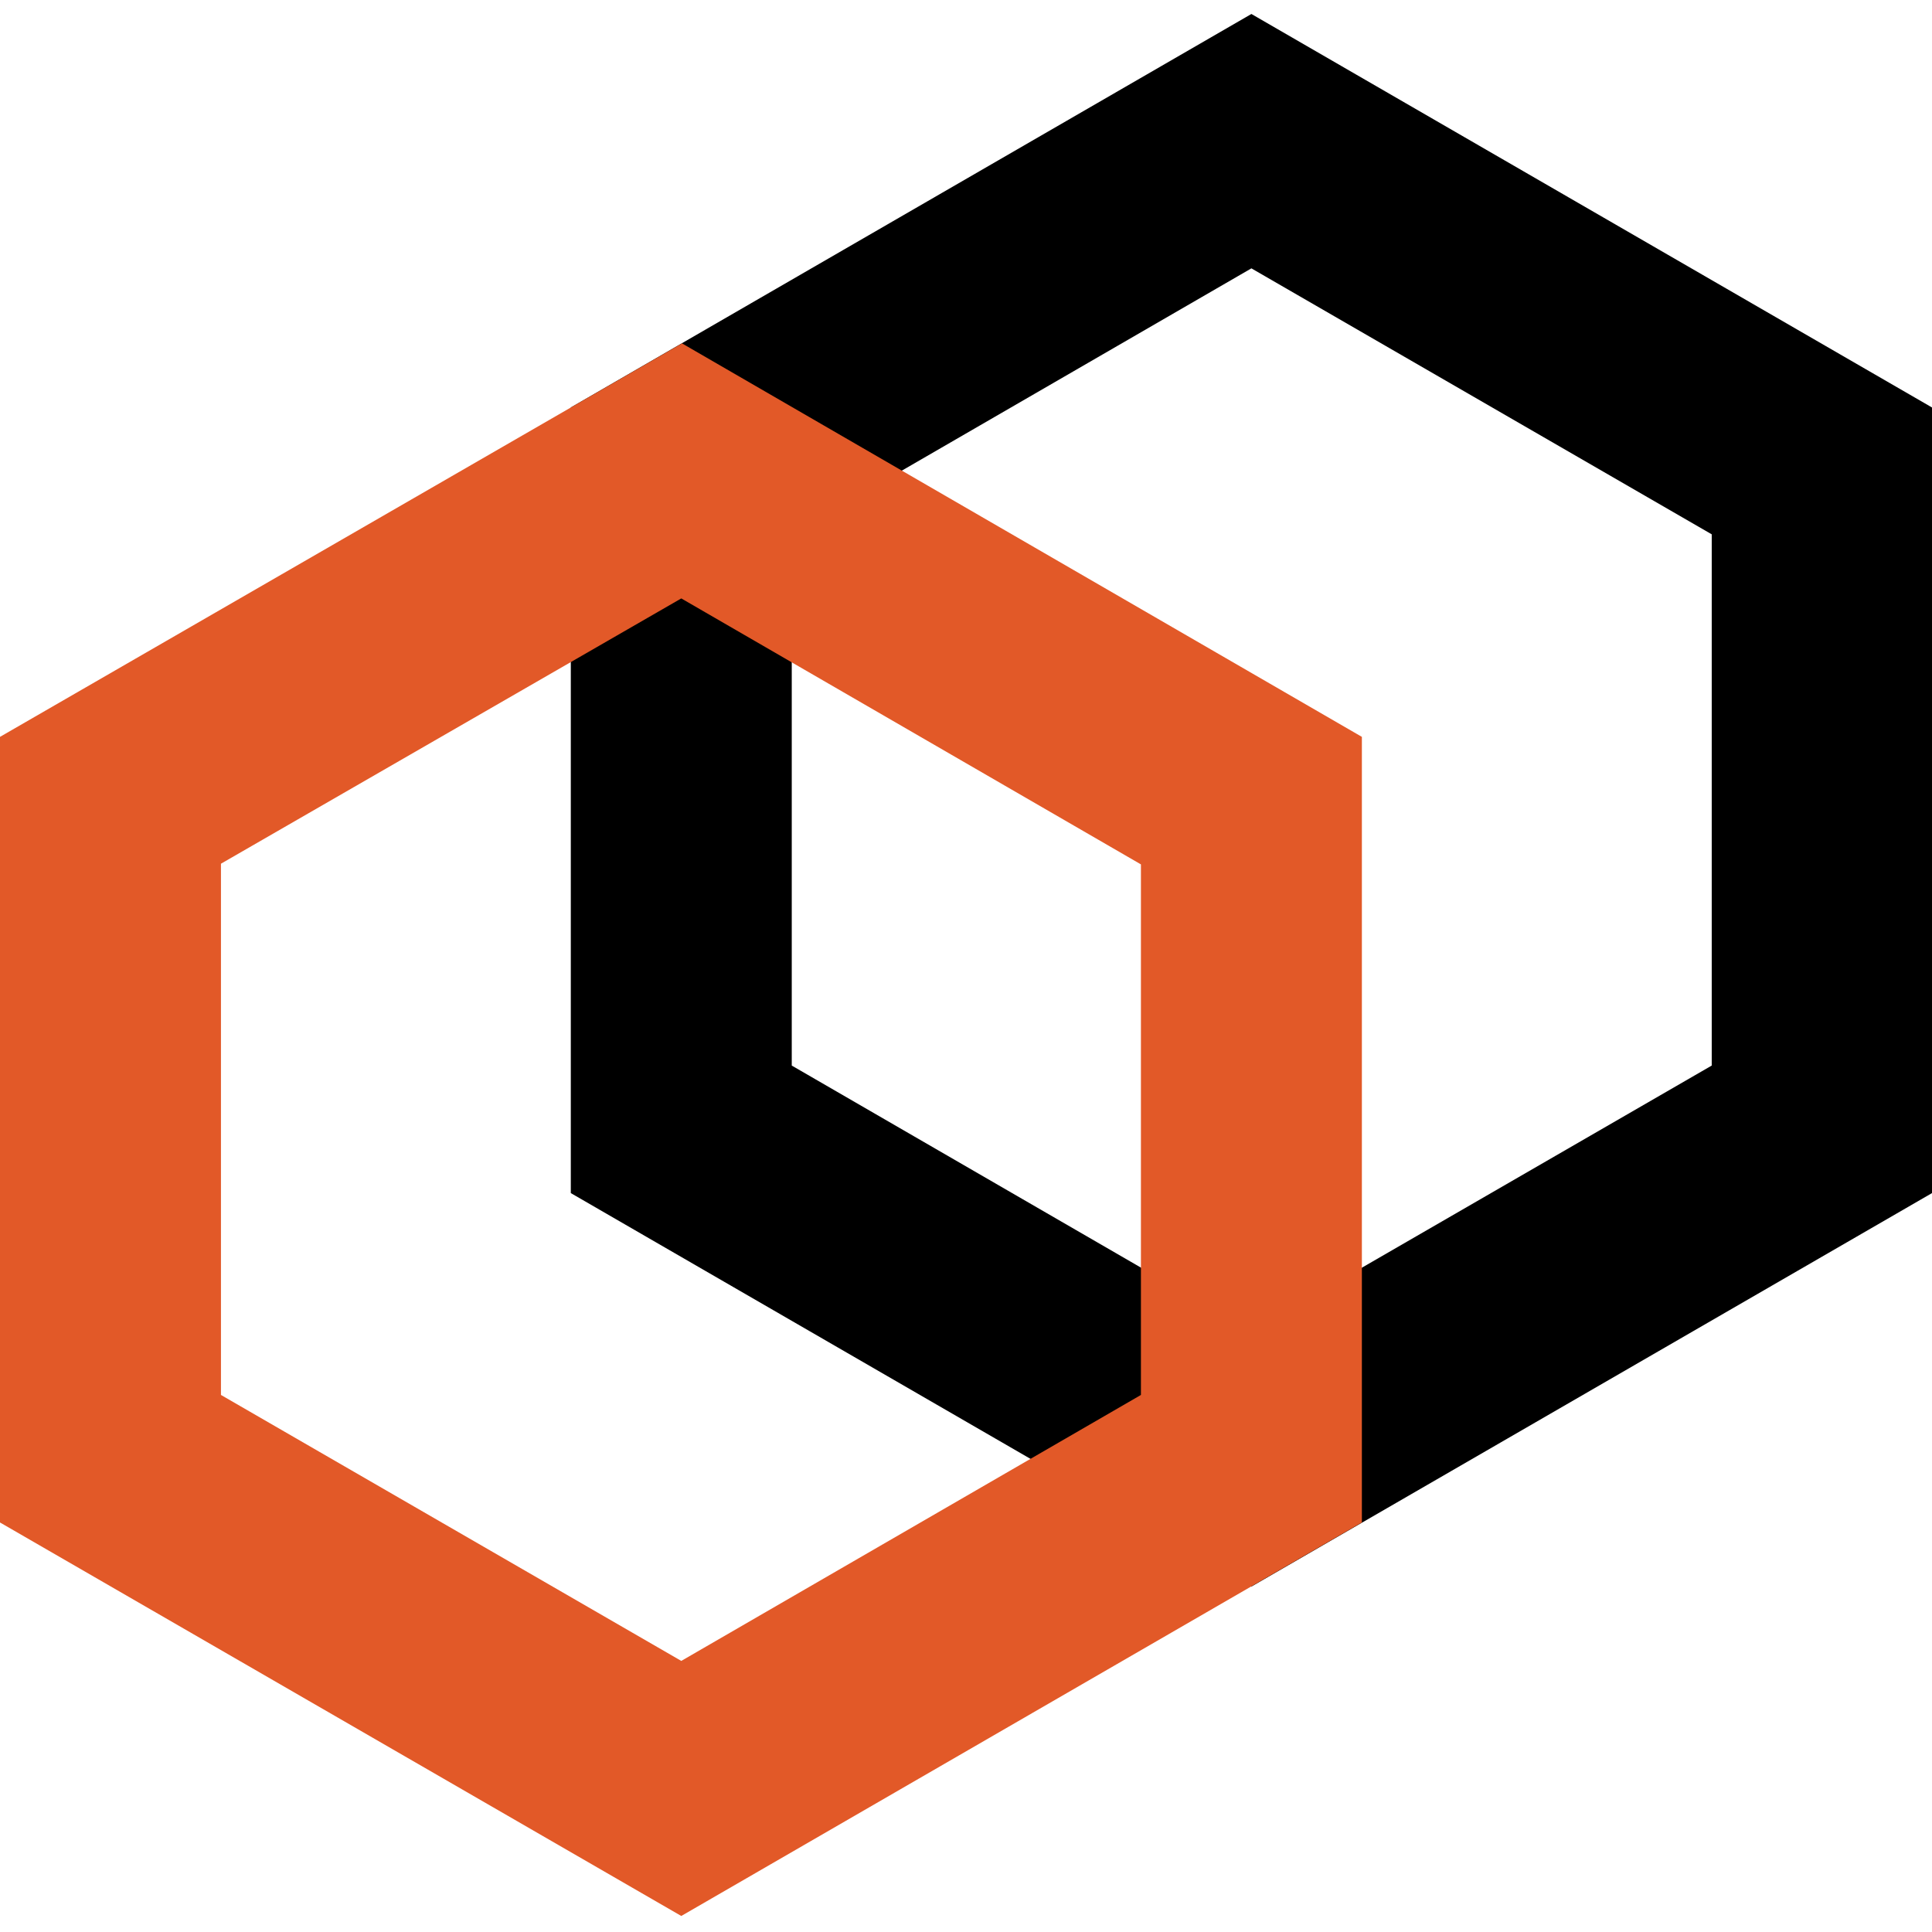 <?xml version="1.0" ?>
<svg xmlns="http://www.w3.org/2000/svg" viewBox="0 0 28.33 28.33">
	<defs>
		<style>
			.cls-1{fill:#000;fill-rule:evenodd}
			.cls2 {fill:#E25928;}
		</style>
	</defs>
	<g id="hex" transform="translate(-30.2 0.215)">
		<path id="Clip_8" fill-opacity="0" fill-rule="evenodd" d="M80.2 36.77h28.33V64.6H80.21V36.77z" data-name="Clip 8" transform="translate(-50 -36.78)"/>
		<g id="Mask_by_Clip_8" data-name="Mask by Clip 8">
			<path id="Fill_7" d="M98.55 36.77l-9.98 5.77v11.52l9.98 5.77 9.98-5.77V42.54zM91.81 52.2V44.4l6.74-3.9 6.75 3.9v7.79l-6.75 3.9-6.74-3.9z" class="cls-1" data-name="Fill 7" transform="translate(-50 -36.78)"/>
			<path id="Fill_9" class="cls2" fill-rule="evenodd" d="M80.2 47.37v11.52l9.99 5.77 9.98-5.77V47.37L90.2 41.6zm3.24 9.65v-7.79l6.75-3.89 6.74 3.9v7.78l-6.74 3.9-6.75-3.9z" data-name="Fill 9" transform="translate(-50 -36.78)"/>
		</g>
	</g>
</svg>